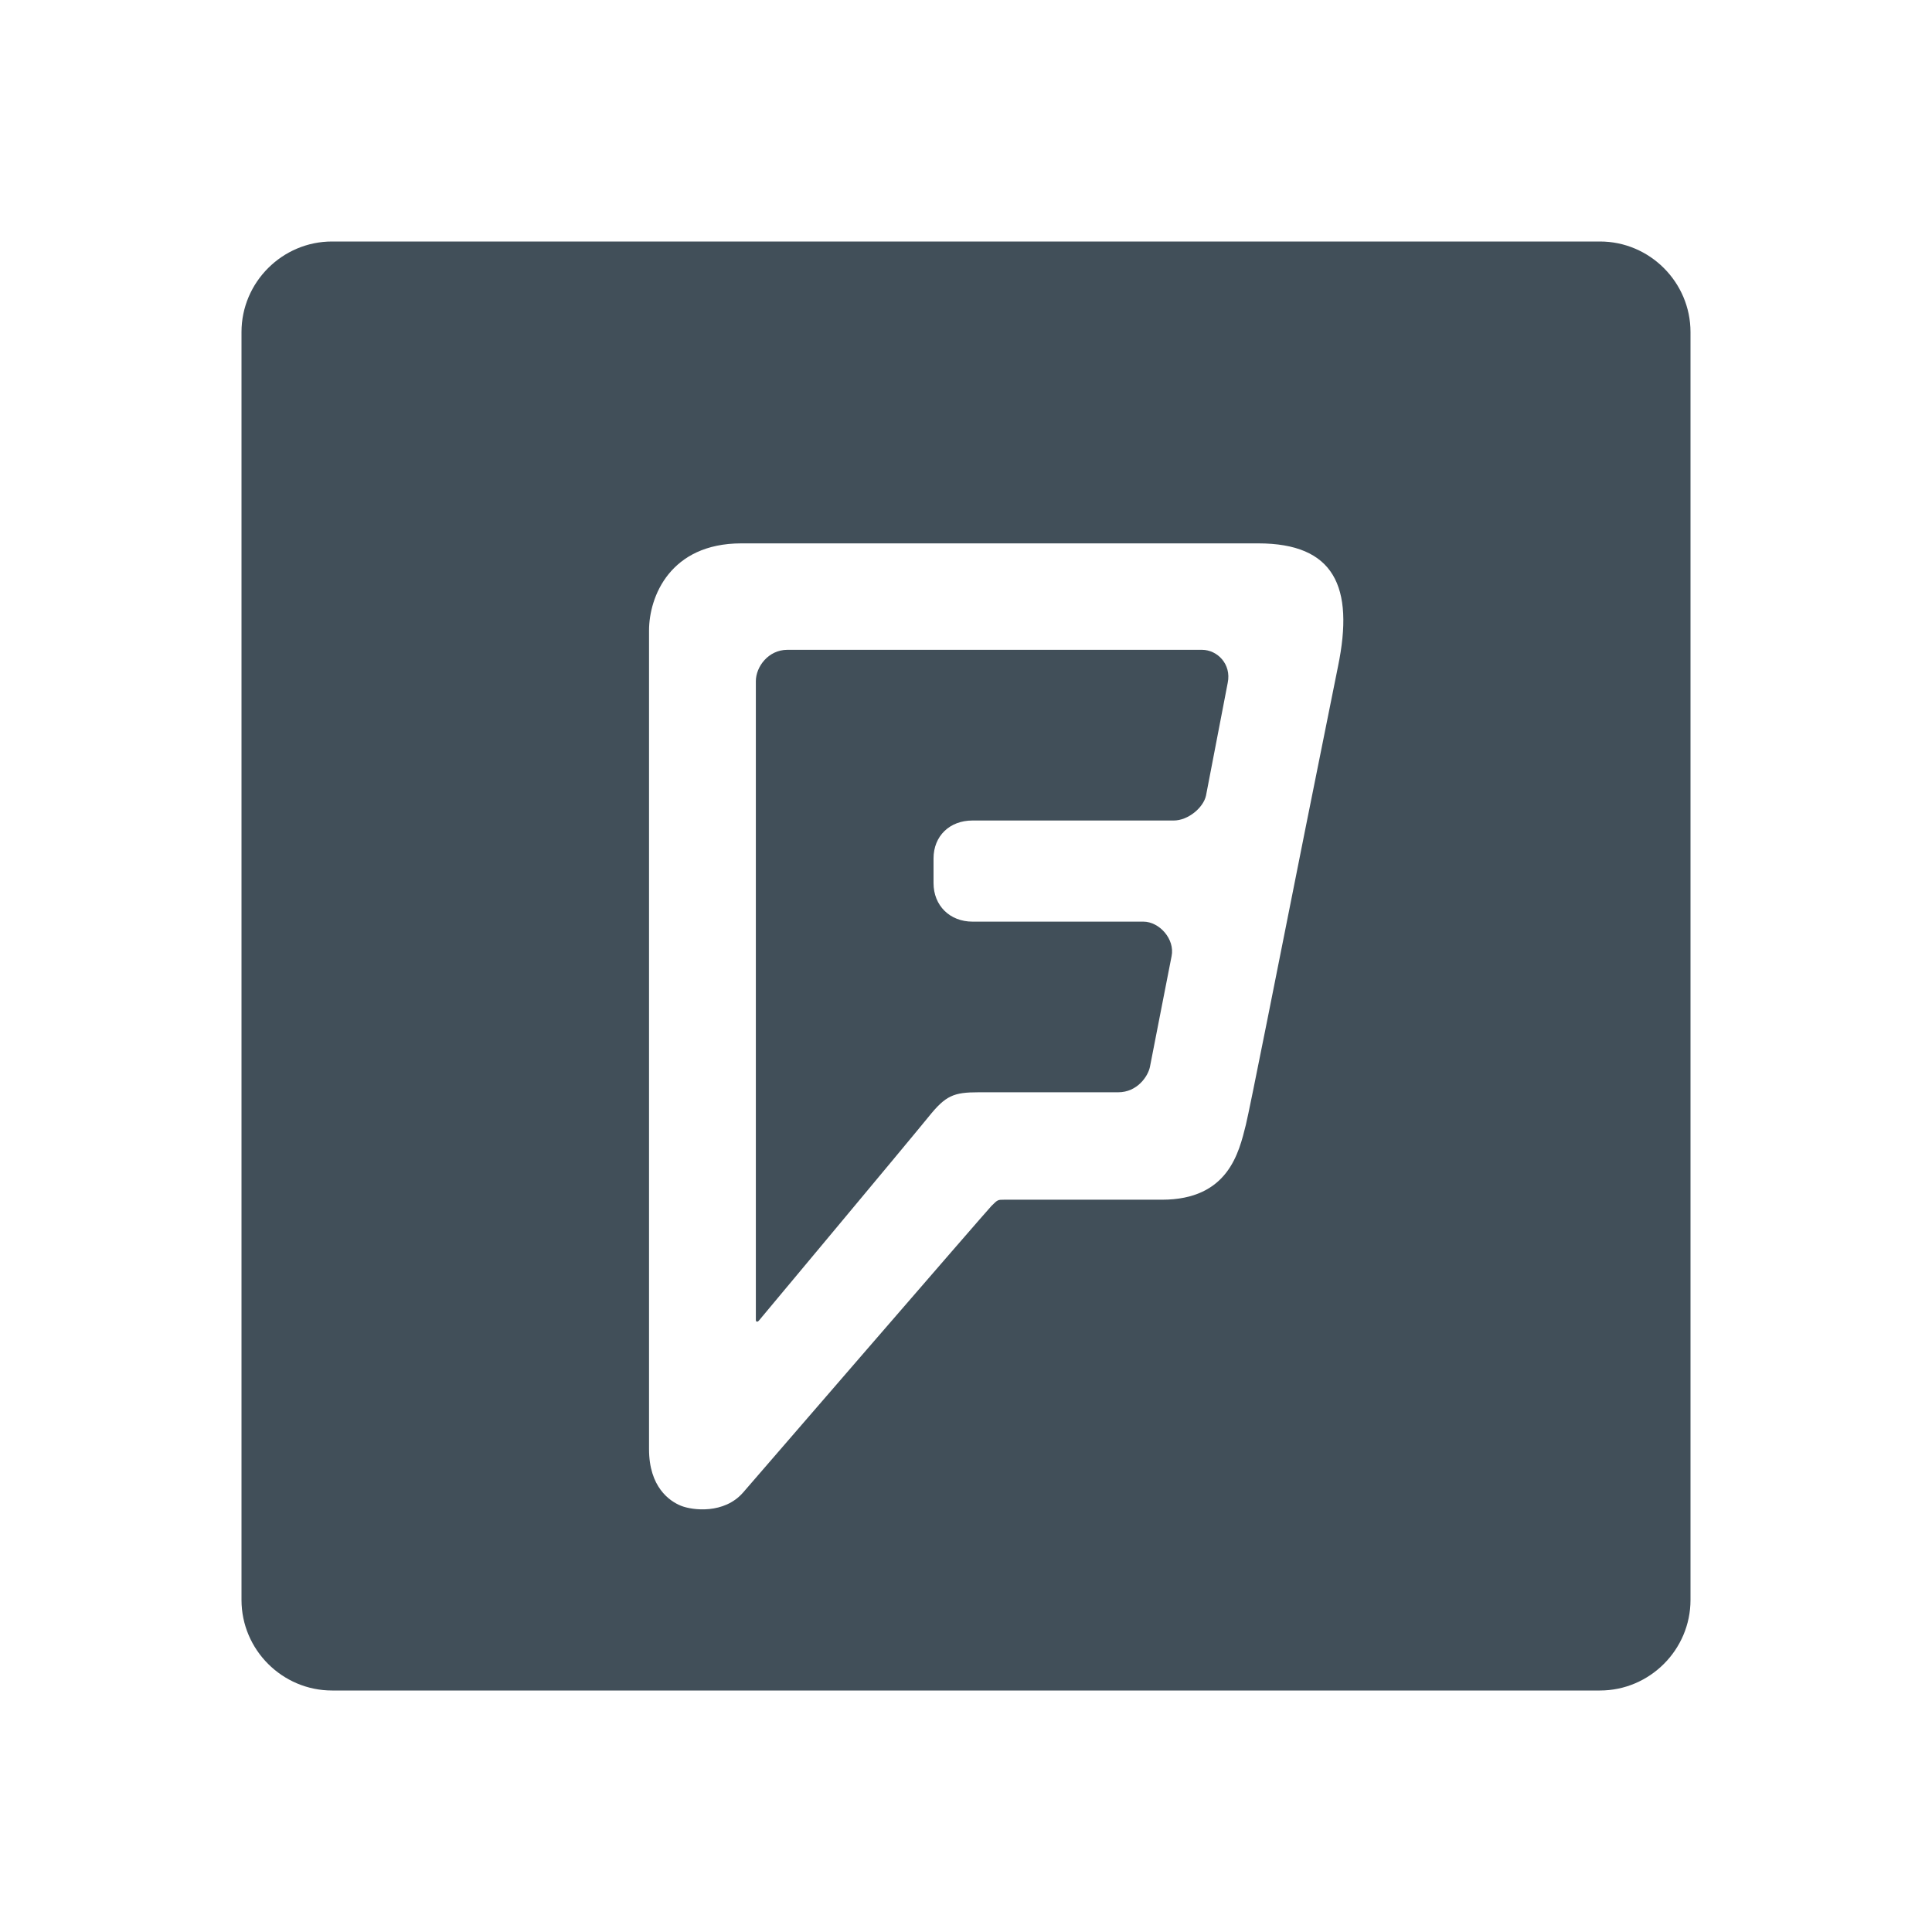 <?xml version="1.0" encoding="utf-8"?>
<!-- Generator: Adobe Illustrator 16.2.1, SVG Export Plug-In . SVG Version: 6.00 Build 0)  -->
<!DOCTYPE svg PUBLIC "-//W3C//DTD SVG 1.1//EN" "http://www.w3.org/Graphics/SVG/1.1/DTD/svg11.dtd">
<svg version="1.1" id="Icons" xmlns="http://www.w3.org/2000/svg" xmlns:xlink="http://www.w3.org/1999/xlink" x="0px" y="0px"
	 width="128px" height="128px" viewBox="0 0 128 128" enable-background="new 0 0 128 128" xml:space="preserve">
<g>
	<path fill="#414F59" d="M106,16H22c-3.3,0-6,2.7-6,6v84c0,3.3,2.7,6,6,6h84c3.3,0,6-2.7,6-6V22C112,18.7,109.3,16,106,16z
		 M88.646,44.154l-2.171,10.801c-1.715,8.612-3.679,18.545-3.933,19.564c-0.459,1.84-1.165,4.965-5.561,4.965
		c-3.389,0-9.619,0-10.46,0c-0.42,0-0.42,0-0.84,0.418c-0.278,0.277-16.445,18.977-16.445,18.977
		c-1.258,1.448-3.36,1.189-4.122,0.881C44.355,99.453,43,98.521,43,96.008c0,0,0-52.002,0-54.234C43,39.543,44.389,36,49.115,36
		c4.725,0,34.244,0,34.244,0C88.389,36,89.739,38.855,88.646,44.154z"/>
	<path fill="#414F59" d="M79.639,43.053c-1.072,0-27.481,0-27.481,0c-1.249,0-2.081,1.12-2.081,2.076v42.319
		c0,0.128,0.1,0.162,0.203,0.044c0,0,10.123-12.117,11.25-13.513c1.126-1.394,1.634-1.613,3.316-1.613c0,0,8.177,0,9.239,0
		c1.26,0,1.971-1.057,2.1-1.675c0.129-0.617,1.205-6.214,1.436-7.344c0.229-1.128-0.811-2.286-1.871-2.286
		c-1.059,0-11.318,0-11.318,0c-1.502,0-2.583-1.06-2.583-2.556v-1.629c0-1.494,1.074-2.515,2.576-2.515c0,0,12.396,0,13.34,0
		c0.946,0,1.965-0.849,2.137-1.656l1.438-7.468C81.595,44.001,80.65,43.053,79.639,43.053z"/>
</g>
</svg>
